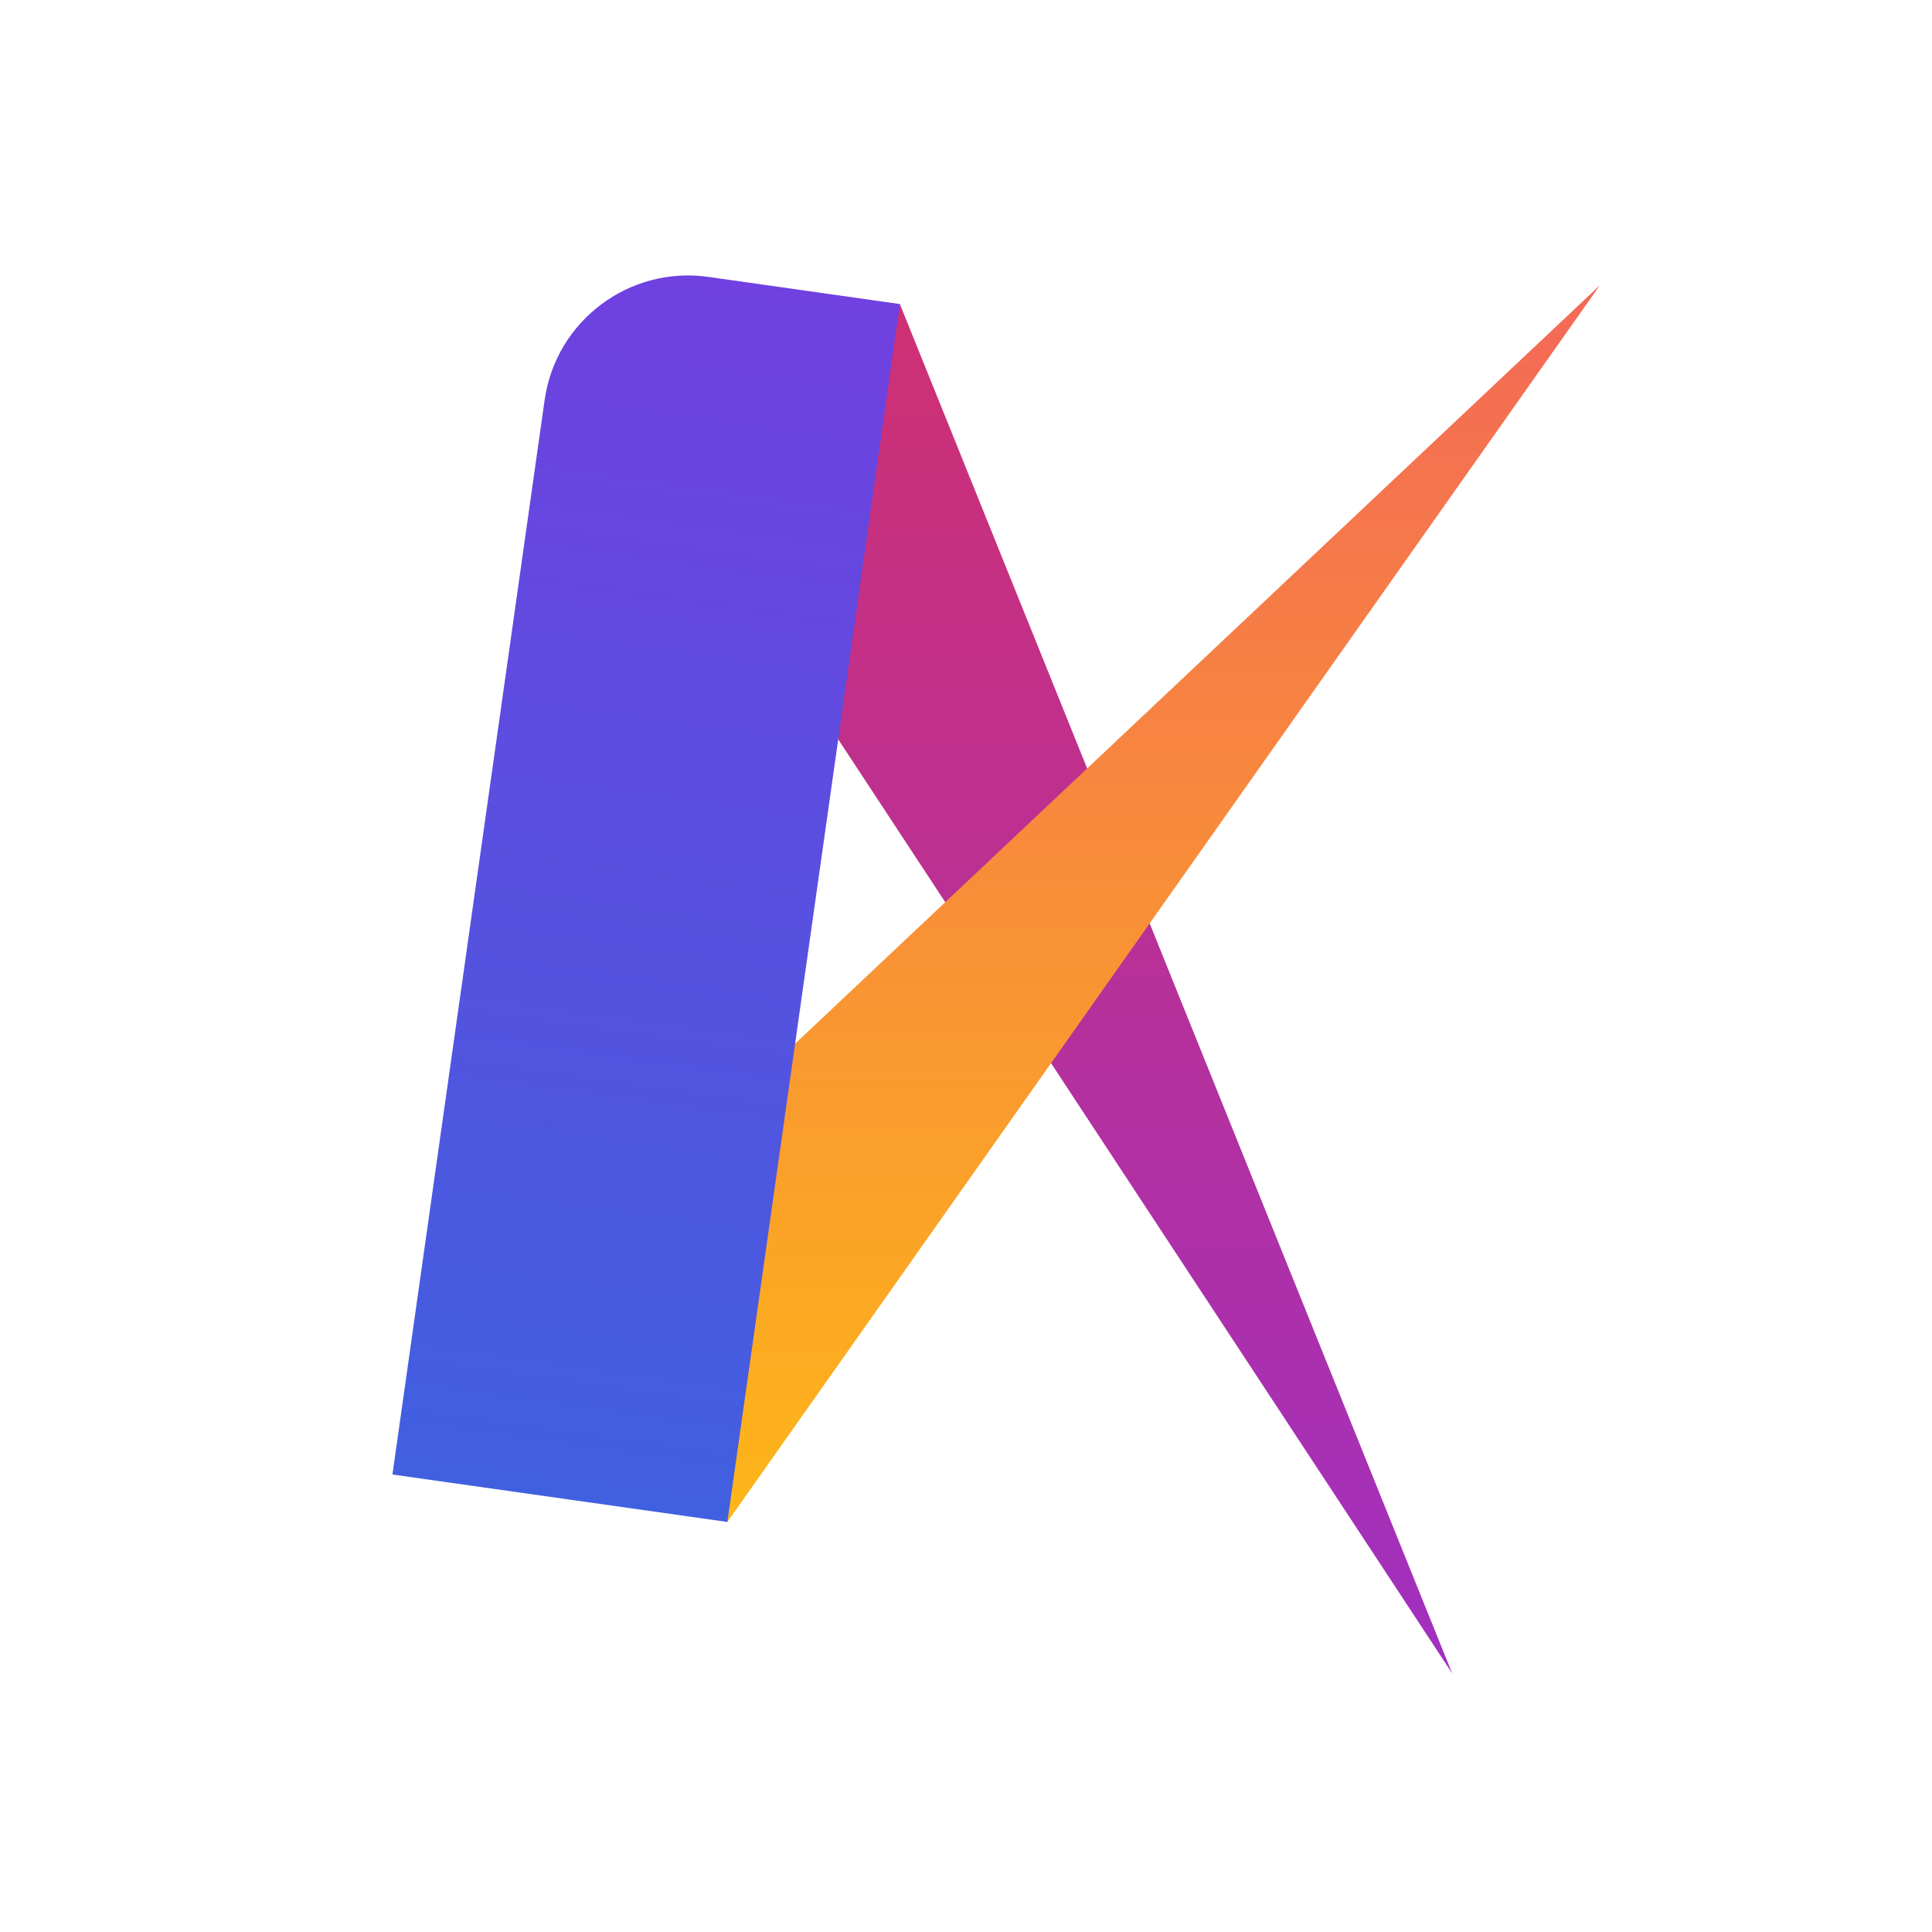 <svg width="64" height="64" viewBox="0 0 64 64" fill="none" xmlns="http://www.w3.org/2000/svg">
<path d="M21.042 14.262L29.809 10.072L48.105 55.432L21.042 14.262Z" fill="url(#paint0_linear_210_18)"/>
<path d="M24.095 50.417L16.627 43.726L53 9.447L24.095 50.417Z" fill="url(#paint1_linear_210_18)"/>
<path d="M18.041 13.253C18.413 10.628 20.842 8.801 23.467 9.173L29.809 10.072L24.095 50.417L13 48.845L18.041 13.253Z" fill="url(#paint2_linear_210_18)"/>
<defs>
<linearGradient id="paint0_linear_210_18" x1="33" y1="8.5" x2="33" y2="55.432" gradientUnits="userSpaceOnUse">
<stop stop-color="#D03070"/>
<stop offset="1" stop-color="#A030C0"/>
</linearGradient>
<linearGradient id="paint1_linear_210_18" x1="33" y1="8.5" x2="33" y2="55.432" gradientUnits="userSpaceOnUse">
<stop stop-color="#F36659"/>
<stop offset="1" stop-color="#FFC010"/>
</linearGradient>
<linearGradient id="paint2_linear_210_18" x1="24.262" y1="9.286" x2="18.547" y2="49.631" gradientUnits="userSpaceOnUse">
<stop stop-color="#7040E0"/>
<stop offset="1" stop-color="#4060E0"/>
</linearGradient>
</defs>
</svg>
